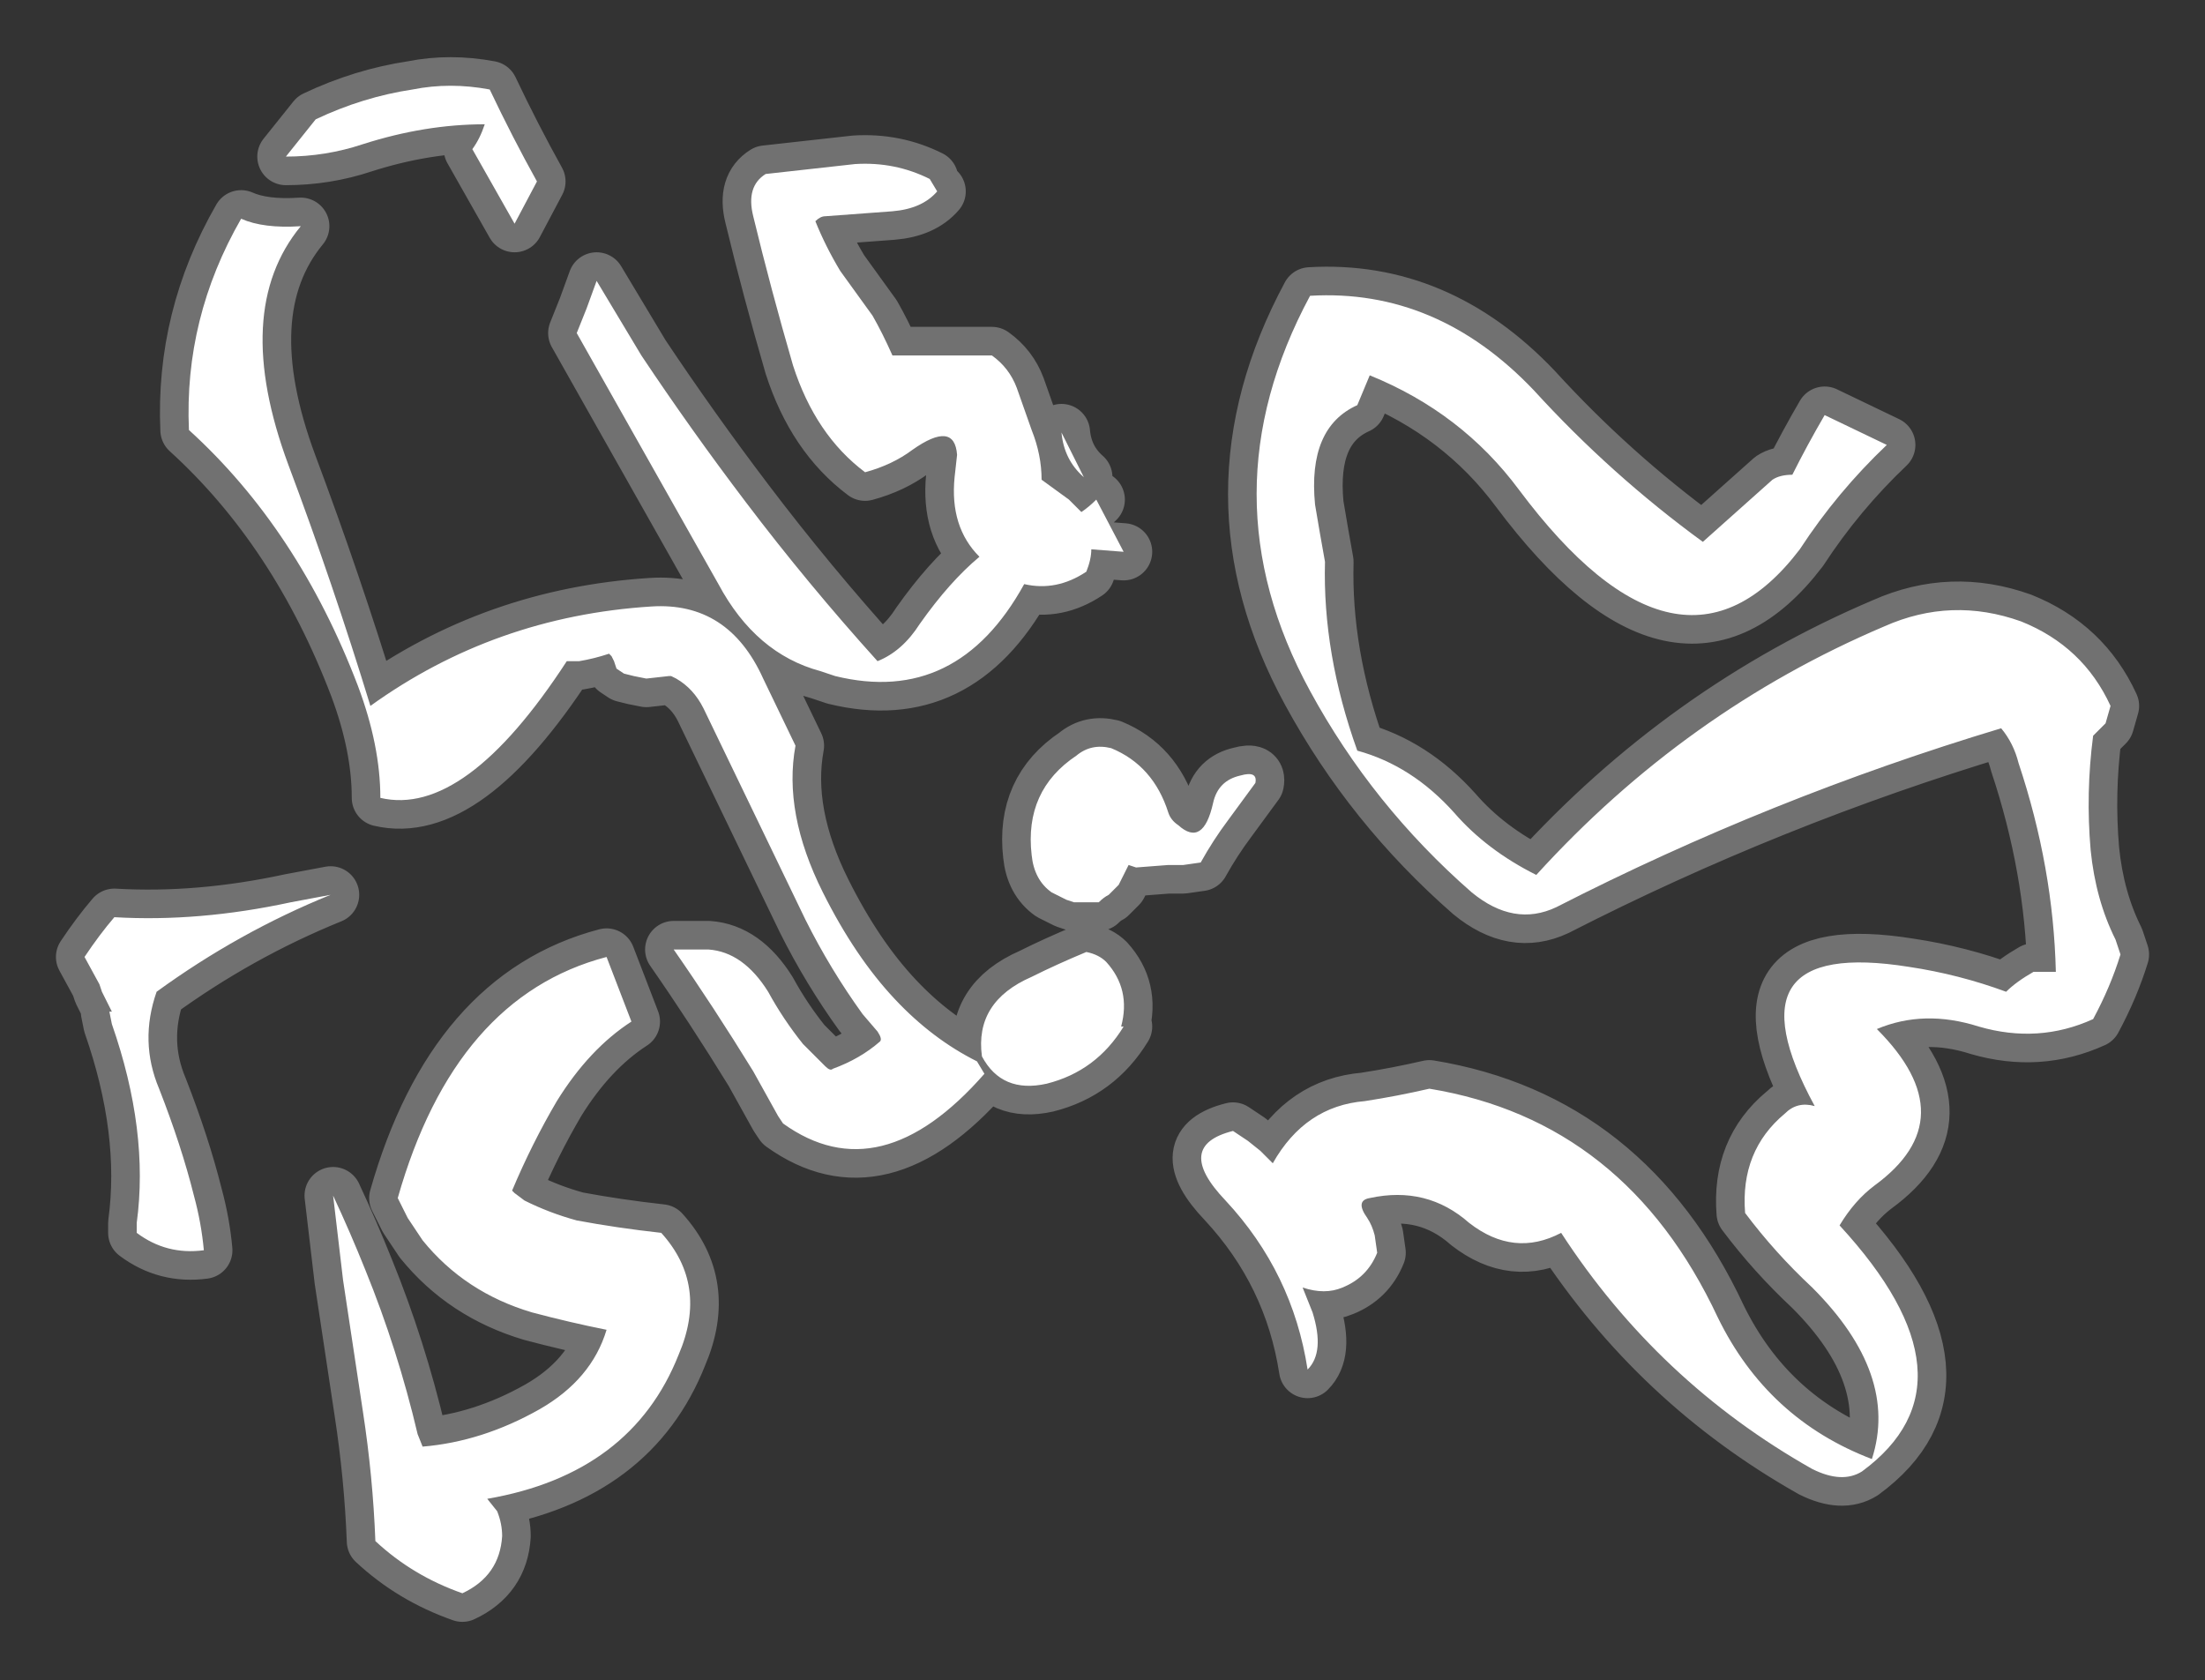 <?xml version="1.0" encoding="UTF-8" standalone="no"?>
<svg xmlns:ffdec="https://www.free-decompiler.com/flash" xmlns:xlink="http://www.w3.org/1999/xlink" ffdec:objectType="shape" height="33.8px" width="44.35px" xmlns="http://www.w3.org/2000/svg">
  <rect width="100%" height="100%" fill="#333333" stroke="none"/>
  <g transform="matrix(1.0, 0.0, 0.0, 1.0, 20.05, 24.25)">
    <path d="M16.0 -14.7 Q16.3 -15.3 16.65 -15.9 L17.9 -15.3 Q16.9 -14.35 16.15 -13.2 13.75 -10.05 10.5 -14.4 9.35 -15.95 7.5 -16.7 L7.25 -16.1 Q6.25 -15.65 6.4 -14.1 6.5 -13.5 6.6 -12.95 6.55 -11.1 7.25 -9.15 8.35 -8.85 9.2 -7.9 9.85 -7.15 10.85 -6.65 13.85 -9.95 17.85 -11.65 19.2 -12.25 20.6 -11.75 21.85 -11.25 22.4 -10.05 L22.3 -9.7 22.05 -9.45 Q21.9 -8.3 22.0 -7.15 22.1 -6.15 22.5 -5.35 L22.6 -5.05 Q22.4 -4.4 22.05 -3.75 20.95 -3.25 19.75 -3.6 18.65 -3.95 17.7 -3.55 19.5 -1.75 17.65 -0.4 17.25 -0.1 16.95 0.4 19.85 3.55 17.4 5.35 17.0 5.6 16.4 5.3 13.3 3.55 11.35 0.55 10.4 1.05 9.5 0.35 8.65 -0.4 7.5 -0.15 7.2 -0.1 7.45 0.25 7.55 0.4 7.6 0.6 L7.65 0.95 Q7.45 1.45 6.95 1.65 6.6 1.8 6.15 1.65 L6.35 2.15 Q6.6 2.95 6.25 3.3 5.95 1.35 4.6 -0.1 3.55 -1.2 4.75 -1.5 L5.05 -1.3 5.3 -1.1 5.55 -0.85 Q6.2 -2.0 7.4 -2.1 8.05 -2.2 8.7 -2.35 12.65 -1.7 14.5 2.25 15.5 4.3 17.6 5.1 18.15 3.4 16.4 1.65 15.65 0.95 15.05 0.15 14.95 -1.1 15.85 -1.85 16.1 -2.1 16.45 -2.0 14.6 -5.4 18.35 -4.8 19.35 -4.65 20.3 -4.3 20.5 -4.5 20.85 -4.7 L21.3 -4.7 Q21.25 -6.8 20.55 -8.9 20.45 -9.3 20.2 -9.6 15.55 -8.2 11.25 -6.0 10.4 -5.6 9.55 -6.3 7.55 -8.05 6.3 -10.35 4.15 -14.3 6.3 -18.3 8.85 -18.45 10.8 -16.4 12.35 -14.7 14.2 -13.35 L15.6 -14.6 Q15.75 -14.7 16.0 -14.7 M-1.2 -20.4 Q-1.5 -20.05 -2.1 -20.0 L-3.45 -19.9 Q-3.55 -19.9 -3.65 -19.8 -3.45 -19.3 -3.15 -18.8 L-2.5 -17.9 Q-2.3 -17.55 -2.1 -17.1 L-0.1 -17.1 Q0.25 -16.85 0.4 -16.45 L0.7 -15.6 Q0.9 -15.1 0.9 -14.6 L1.45 -14.2 1.7 -13.95 Q1.85 -14.05 2.0 -14.2 L2.55 -13.15 1.9 -13.2 Q1.9 -13.0 1.8 -12.75 1.2 -12.35 0.55 -12.5 -0.8 -10.05 -3.25 -10.65 L-3.55 -10.75 Q-4.85 -11.1 -5.6 -12.5 L-8.45 -17.55 -8.25 -18.05 -8.05 -18.6 -7.15 -17.1 Q-6.15 -15.6 -5.05 -14.15 -3.8 -12.5 -2.4 -10.95 -1.9 -11.15 -1.55 -11.7 -0.95 -12.55 -0.35 -13.05 -0.95 -13.65 -0.85 -14.65 L-0.8 -15.1 Q-0.85 -15.8 -1.7 -15.2 -2.1 -14.9 -2.65 -14.75 -3.65 -15.5 -4.1 -16.9 -4.55 -18.45 -4.9 -19.9 -5.05 -20.5 -4.65 -20.75 L-2.85 -20.95 Q-2.05 -21.0 -1.35 -20.65 L-1.2 -20.4 M1.75 -14.65 Q1.35 -15.0 1.3 -15.55 L1.75 -14.65 M2.3 -9.2 Q3.15 -8.85 3.45 -7.9 3.5 -7.75 3.65 -7.65 4.15 -7.2 4.35 -8.1 4.45 -8.55 4.9 -8.65 5.25 -8.75 5.2 -8.5 L4.65 -7.75 Q4.35 -7.35 4.1 -6.9 L3.75 -6.85 3.45 -6.85 2.8 -6.8 2.65 -6.85 2.45 -6.45 2.25 -6.25 Q2.15 -6.2 2.05 -6.1 L1.55 -6.1 1.4 -6.15 1.1 -6.3 Q0.75 -6.55 0.7 -7.05 0.55 -8.35 1.6 -9.05 1.9 -9.3 2.3 -9.2 M2.55 -3.6 Q2.0 -2.7 1.0 -2.45 0.1 -2.25 -0.3 -3.0 -0.45 -4.1 0.7 -4.6 1.2 -4.85 1.8 -5.1 2.05 -5.05 2.2 -4.9 2.7 -4.35 2.5 -3.6 L2.55 -3.6 M-10.3 -21.75 Q-11.5 -21.75 -12.75 -21.35 -13.5 -21.1 -14.3 -21.1 L-13.7 -21.85 Q-12.75 -22.3 -11.75 -22.45 -11.0 -22.6 -10.2 -22.45 -9.75 -21.5 -9.25 -20.6 L-9.7 -19.75 -10.55 -21.25 Q-10.4 -21.45 -10.3 -21.75 M-16.25 -15.6 Q-16.35 -17.85 -15.2 -19.85 -14.75 -19.65 -14.0 -19.7 -15.4 -18.0 -14.25 -14.9 -13.35 -12.5 -12.6 -10.05 -10.1 -11.85 -6.95 -12.05 -5.4 -12.15 -4.7 -10.6 L-4.05 -9.25 Q-4.3 -7.9 -3.5 -6.3 -2.85 -5.0 -2.05 -4.15 -1.3 -3.35 -0.4 -2.9 L-0.25 -2.65 Q-2.35 -0.25 -4.3 -1.65 L-4.4 -1.8 -4.9 -2.7 Q-5.7 -4.0 -6.5 -5.15 L-5.8 -5.15 Q-5.1 -5.1 -4.6 -4.3 -4.3 -3.75 -3.9 -3.25 L-3.45 -2.8 Q-3.35 -2.7 -3.3 -2.75 -2.75 -2.95 -2.35 -3.3 -2.3 -3.35 -2.4 -3.5 L-2.7 -3.85 Q-3.35 -4.75 -3.85 -5.75 L-5.9 -10.0 Q-6.1 -10.4 -6.45 -10.6 L-6.55 -10.65 -6.6 -10.65 -7.05 -10.6 -7.3 -10.65 -7.5 -10.7 -7.65 -10.8 -7.7 -10.95 -7.75 -11.05 -7.8 -11.1 Q-8.1 -11.0 -8.4 -10.95 L-8.65 -10.95 Q-10.7 -7.8 -12.4 -8.2 -12.4 -9.25 -12.85 -10.45 -14.05 -13.6 -16.25 -15.6 M-18.05 -4.45 L-18.35 -5.0 Q-18.05 -5.45 -17.75 -5.8 -16.05 -5.7 -14.2 -6.1 L-13.4 -6.25 Q-15.25 -5.5 -16.9 -4.3 -17.25 -3.3 -16.85 -2.35 -16.4 -1.2 -16.15 -0.2 -16.0 0.35 -15.95 0.9 -16.7 1.0 -17.3 0.55 L-17.3 0.35 Q-17.05 -1.5 -17.8 -3.65 L-17.85 -3.9 -17.8 -3.9 -18.0 -4.3 -18.05 -4.45 M-8.85 -2.1 Q-9.35 -1.25 -9.75 -0.3 L-9.7 -0.25 -9.5 -0.1 Q-9.0 0.15 -8.45 0.3 -7.65 0.45 -6.75 0.55 -5.8 1.6 -6.4 3.0 -7.35 5.4 -10.25 5.9 L-10.05 6.15 Q-9.95 6.4 -9.95 6.65 -10.0 7.45 -10.75 7.8 -11.75 7.45 -12.5 6.75 -12.55 5.45 -12.75 4.15 L-13.15 1.5 -13.35 -0.2 Q-13.0 0.55 -12.7 1.3 -12.05 2.9 -11.65 4.6 L-11.55 4.85 Q-10.35 4.75 -9.2 4.1 -8.15 3.5 -7.85 2.5 -8.6 2.35 -9.35 2.15 -10.7 1.75 -11.55 0.7 L-11.85 0.25 -12.05 -0.15 Q-10.9 -4.2 -7.85 -5.0 L-7.35 -3.7 Q-8.2 -3.15 -8.85 -2.1" fill="#ffffff" fill-rule="evenodd" stroke="none"/>
    <path d="M16.0 -14.7 Q16.3 -15.3 16.65 -15.9 L17.9 -15.3 Q16.9 -14.35 16.15 -13.2 13.75 -10.05 10.5 -14.4 9.35 -15.95 7.5 -16.7 L7.25 -16.1 Q6.25 -15.65 6.4 -14.1 6.5 -13.5 6.6 -12.95 6.55 -11.1 7.25 -9.15 8.35 -8.85 9.2 -7.9 9.85 -7.15 10.85 -6.65 13.85 -9.95 17.85 -11.65 19.2 -12.25 20.6 -11.75 21.85 -11.25 22.4 -10.05 L22.3 -9.7 22.05 -9.45 Q21.9 -8.3 22.0 -7.15 22.1 -6.15 22.5 -5.35 L22.6 -5.05 Q22.4 -4.4 22.05 -3.75 20.95 -3.25 19.75 -3.6 18.65 -3.95 17.7 -3.55 19.5 -1.75 17.65 -0.4 17.25 -0.1 16.95 0.4 19.85 3.55 17.4 5.35 17.0 5.6 16.4 5.3 13.3 3.55 11.35 0.55 10.4 1.05 9.5 0.35 8.65 -0.4 7.5 -0.15 7.2 -0.1 7.45 0.25 7.55 0.4 7.6 0.6 L7.65 0.95 Q7.45 1.45 6.95 1.65 6.6 1.8 6.15 1.65 L6.35 2.15 Q6.6 2.95 6.25 3.3 5.95 1.35 4.6 -0.1 3.55 -1.2 4.75 -1.5 L5.05 -1.3 5.3 -1.1 5.55 -0.85 Q6.2 -2.0 7.4 -2.1 8.05 -2.2 8.7 -2.35 12.65 -1.7 14.5 2.25 15.5 4.3 17.6 5.1 18.15 3.4 16.4 1.65 15.65 0.95 15.05 0.15 14.95 -1.1 15.85 -1.85 16.1 -2.1 16.45 -2.0 14.6 -5.4 18.35 -4.8 19.35 -4.65 20.3 -4.3 20.5 -4.5 20.85 -4.7 L21.3 -4.7 Q21.25 -6.8 20.55 -8.9 20.45 -9.3 20.2 -9.6 15.55 -8.2 11.25 -6.0 10.4 -5.6 9.55 -6.3 7.55 -8.05 6.3 -10.35 4.15 -14.3 6.3 -18.3 8.85 -18.45 10.8 -16.4 12.35 -14.7 14.2 -13.35 L15.6 -14.6 Q15.75 -14.7 16.0 -14.7 M-1.2 -20.4 Q-1.5 -20.05 -2.1 -20.0 L-3.45 -19.9 Q-3.55 -19.9 -3.65 -19.8 -3.45 -19.3 -3.15 -18.8 L-2.5 -17.9 Q-2.3 -17.55 -2.1 -17.1 L-0.1 -17.1 Q0.25 -16.85 0.4 -16.45 L0.7 -15.6 Q0.9 -15.1 0.9 -14.6 L1.45 -14.2 1.7 -13.95 Q1.85 -14.05 2.0 -14.2 M2.55 -13.15 L1.9 -13.2 Q1.9 -13.0 1.8 -12.75 1.2 -12.35 0.55 -12.5 -0.8 -10.05 -3.25 -10.65 L-3.55 -10.75 Q-4.85 -11.1 -5.6 -12.5 L-8.45 -17.55 -8.25 -18.05 -8.05 -18.6 -7.15 -17.1 Q-6.15 -15.6 -5.05 -14.15 -3.8 -12.5 -2.4 -10.95 -1.9 -11.15 -1.55 -11.7 -0.95 -12.55 -0.35 -13.05 -0.95 -13.65 -0.85 -14.65 L-0.8 -15.1 Q-0.85 -15.8 -1.7 -15.2 -2.1 -14.9 -2.65 -14.75 -3.65 -15.5 -4.1 -16.9 -4.55 -18.45 -4.9 -19.9 -5.05 -20.5 -4.65 -20.75 L-2.85 -20.95 Q-2.05 -21.0 -1.35 -20.65 M1.75 -14.65 Q1.35 -15.0 1.3 -15.55 M2.3 -9.2 Q3.15 -8.85 3.45 -7.9 3.5 -7.75 3.65 -7.65 4.15 -7.2 4.35 -8.1 4.45 -8.55 4.9 -8.65 5.25 -8.75 5.2 -8.5 L4.65 -7.75 Q4.35 -7.35 4.1 -6.9 L3.75 -6.85 3.45 -6.85 2.8 -6.8 2.65 -6.85 2.45 -6.45 2.25 -6.25 Q2.15 -6.2 2.05 -6.1 L1.55 -6.1 1.4 -6.15 1.1 -6.3 Q0.75 -6.55 0.7 -7.05 0.55 -8.35 1.6 -9.05 1.9 -9.3 2.3 -9.2 M2.55 -3.6 Q2.0 -2.7 1.0 -2.45 0.1 -2.25 -0.3 -3.0 -0.45 -4.1 0.7 -4.6 1.2 -4.85 1.8 -5.1 2.05 -5.05 2.2 -4.9 2.7 -4.35 2.5 -3.6 L2.55 -3.6 M-10.3 -21.75 Q-11.5 -21.75 -12.75 -21.35 -13.5 -21.1 -14.3 -21.1 L-13.7 -21.85 Q-12.75 -22.3 -11.75 -22.45 -11.0 -22.6 -10.2 -22.45 -9.75 -21.5 -9.25 -20.6 L-9.7 -19.75 -10.55 -21.25 Q-10.4 -21.45 -10.3 -21.75 M-16.25 -15.6 Q-14.05 -13.6 -12.85 -10.45 -12.4 -9.25 -12.4 -8.2 -10.7 -7.8 -8.65 -10.95 L-8.4 -10.95 Q-8.1 -11.0 -7.8 -11.1 L-7.75 -11.05 -7.7 -10.95 -7.65 -10.8 -7.5 -10.7 -7.3 -10.65 -7.05 -10.6 -6.6 -10.65 -6.55 -10.65 -6.45 -10.6 Q-6.1 -10.4 -5.9 -10.0 L-3.85 -5.75 Q-3.35 -4.75 -2.7 -3.85 L-2.4 -3.5 Q-2.3 -3.35 -2.35 -3.3 -2.75 -2.95 -3.3 -2.75 -3.35 -2.7 -3.45 -2.8 L-3.9 -3.25 Q-4.3 -3.75 -4.6 -4.3 -5.1 -5.1 -5.8 -5.15 L-6.5 -5.15 Q-5.7 -4.0 -4.9 -2.7 L-4.4 -1.8 -4.3 -1.65 Q-2.35 -0.25 -0.25 -2.65 L-0.4 -2.9 Q-1.3 -3.35 -2.05 -4.15 -2.85 -5.0 -3.5 -6.3 -4.3 -7.9 -4.05 -9.25 L-4.7 -10.6 Q-5.4 -12.15 -6.95 -12.05 -10.1 -11.85 -12.6 -10.05 -13.35 -12.5 -14.25 -14.9 -15.4 -18.0 -14.0 -19.7 -14.75 -19.65 -15.2 -19.85 -16.35 -17.85 -16.25 -15.6 M-18.05 -4.45 L-18.35 -5.0 Q-18.05 -5.45 -17.75 -5.8 -16.05 -5.7 -14.2 -6.1 L-13.4 -6.25 Q-15.25 -5.5 -16.9 -4.3 -17.25 -3.3 -16.85 -2.35 -16.4 -1.2 -16.15 -0.2 -16.0 0.35 -15.95 0.9 -16.7 1.0 -17.3 0.55 L-17.3 0.35 Q-17.05 -1.5 -17.8 -3.65 L-17.85 -3.9 -17.8 -3.9 -18.0 -4.3 -18.05 -4.45 M-8.85 -2.1 Q-8.2 -3.15 -7.35 -3.7 L-7.85 -5.0 Q-10.9 -4.2 -12.05 -0.15 L-11.85 0.25 -11.55 0.7 Q-10.7 1.75 -9.35 2.15 -8.6 2.35 -7.85 2.5 -8.15 3.5 -9.2 4.1 -10.35 4.75 -11.55 4.85 L-11.65 4.6 Q-12.05 2.9 -12.7 1.3 -13.0 0.55 -13.35 -0.2 L-13.15 1.5 -12.75 4.15 Q-12.55 5.45 -12.5 6.75 -11.75 7.45 -10.75 7.8 -10.0 7.45 -9.95 6.65 -9.95 6.4 -10.05 6.15 L-10.25 5.9 Q-7.35 5.4 -6.4 3.0 -5.8 1.6 -6.75 0.55 -7.65 0.45 -8.45 0.3 -9.0 0.15 -9.5 -0.1 L-9.7 -0.25 -9.75 -0.3 Q-9.35 -1.25 -8.85 -2.1 Z" fill="none" stroke="#ffffff" stroke-linecap="round" stroke-linejoin="round" stroke-opacity="0.302" stroke-width="1.15"/>
  </g>
</svg>
